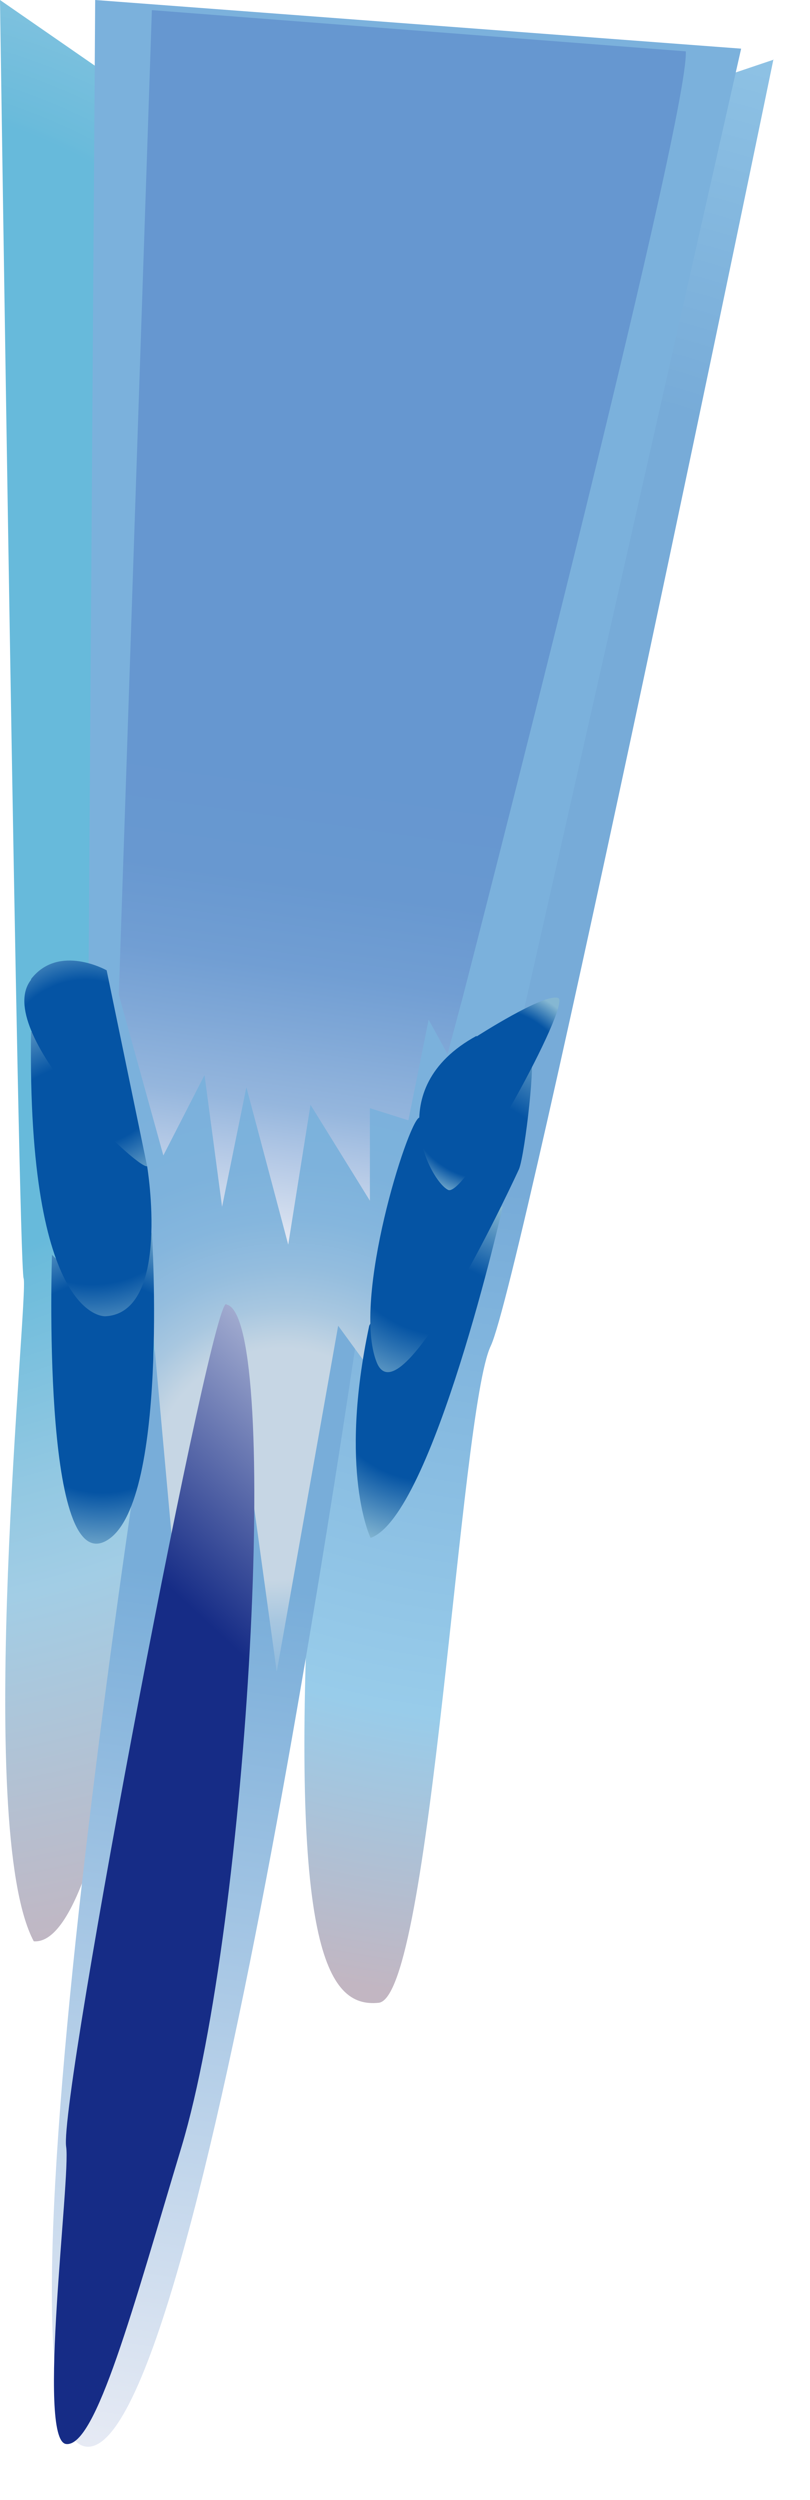 <svg width="12" height="37" viewBox="0 0 12 37" fill="none" xmlns="http://www.w3.org/2000/svg">
<g clip-path="url(#clip0_896_252)">
<path d="M0 0C0 0 0.27 18.69 0.35 18.92C0.43 19.15 -0.4 27.04 0.5 28.73C1.79 28.83 2.5 20.39 2.5 20.39L4.35 3.01L0 0Z" fill="url(#paint0_radial_896_252)"/>
<path d="M11.46 0.87C11.46 0.87 7.73 18.96 7.27 19.92C6.81 20.88 6.39 29.56 5.61 29.64C4.83 29.72 4.3 28.79 4.59 23.06C4.88 17.33 6.69 2.49 6.69 2.49L11.47 0.88L11.46 0.87Z" fill="url(#paint1_radial_896_252)"/>
<path d="M5.47 18.51C5.47 18.51 3 36.31 1.29 36.21C-0.42 36.11 2.62 17.9 2.62 17.9L5.47 18.51Z" fill="url(#paint2_linear_896_252)"/>
<path d="M1.41 0L1.3 16.22L1.71 15.72V17.84L2.06 17.41L2.78 25.34L3.65 21.48L4.1 24.74L5.01 19.62L5.47 20.25V19.62L5.89 20.21V18.05L6.34 18.51V17.45L6.85 17.79V16.44L7.56 16.78V15.84L10.98 0.72L1.41 0Z" fill="url(#paint3_radial_896_252)"/>
<path d="M1.76 14.72L2.42 17.1L3.03 15.91L3.29 17.86L3.65 16.09L4.27 18.42L4.6 16.35L5.48 17.77V16.4L6.05 16.58L6.35 15.09L6.63 15.6L6.86 14.74C6.86 14.74 10.21 1.77 10.16 0.76L2.25 0.15L1.76 14.72Z" fill="url(#paint4_linear_896_252)"/>
<path d="M3.36 19.31C3.19 18.89 0.87 31.05 0.98 31.77C1.05 32.22 0.54 36.12 0.98 36.17C1.42 36.22 1.97 34.16 2.69 31.77C3.69 28.43 4.16 19.58 3.37 19.31H3.36Z" fill="url(#paint5_linear_896_252)"/>
<path d="M5.47 19.62C5.56 19.46 5.96 18.53 7.45 17.85C7.45 17.85 6.41 22.44 5.49 22.76C5.49 22.76 5.01 21.78 5.47 19.62Z" fill="url(#paint6_radial_896_252)"/>
<path d="M7.69 17.3C7.69 17.3 5.95 21.09 5.58 20.16C5.21 19.23 6.04 16.61 6.21 16.54C6.38 16.47 6.38 17.16 7.85 15.66C7.95 15.56 7.78 17.07 7.69 17.3Z" fill="url(#paint7_radial_896_252)"/>
<path d="M7.06 15.34C7.06 15.34 8.07 14.69 8.27 14.77C8.47 14.85 6.9 17.73 6.64 17.61C6.38 17.49 5.63 16.11 7.06 15.33V15.34Z" fill="url(#paint8_radial_896_252)"/>
<path d="M2.25 18.23C2.25 18.23 2.51 22.32 1.56 22.81C0.61 23.3 0.77 18.57 0.77 18.57C0.77 18.57 1.58 19.47 2.25 18.24V18.23Z" fill="url(#paint9_radial_896_252)"/>
<path d="M1.56 19.48C1.56 19.48 0.4 19.56 0.46 15.27C1.17 15.38 2.18 17.26 2.18 17.26C2.18 17.26 2.54 19.43 1.56 19.48Z" fill="url(#paint10_radial_896_252)"/>
<path d="M0.46 14.49C0.87 13.96 1.58 14.36 1.58 14.36L2.18 17.26C2.02 17.3 -0.12 15.24 0.46 14.5V14.49Z" fill="url(#paint11_radial_896_252)"/>
</g>
<defs>
<radialGradient id="paint0_radial_896_252" cx="0" cy="0" r="1" gradientUnits="userSpaceOnUse" gradientTransform="translate(-2.72 10.31) scale(19.2)">
<stop offset="0.45" stop-color="#67BADB"/>
<stop offset="0.46" stop-color="#6BBBDB"/>
<stop offset="0.62" stop-color="#92C8E2"/>
<stop offset="0.7" stop-color="#A2CDE5"/>
<stop offset="0.97" stop-color="#C2B6C2"/>
</radialGradient>
<radialGradient id="paint1_radial_896_252" cx="0" cy="0" r="1" gradientUnits="userSpaceOnUse" gradientTransform="translate(8.28 11.84) scale(19.13)">
<stop offset="0.3" stop-color="#77ABD8"/>
<stop offset="0.7" stop-color="#98CCEA"/>
<stop offset="0.91" stop-color="#C2B6C2"/>
</radialGradient>
<linearGradient id="paint2_linear_896_252" x1="1.41" y1="36.23" x2="4.05" y2="18.11" gradientUnits="userSpaceOnUse">
<stop stop-color="#E6EAF4"/>
<stop offset="0.71" stop-color="#78ADD9"/>
</linearGradient>
<radialGradient id="paint3_radial_896_252" cx="0" cy="0" r="1" gradientUnits="userSpaceOnUse" gradientTransform="translate(4.003 21.664) rotate(-17.67) scale(10.847 9.988)">
<stop offset="0.17" stop-color="#C6D6E4"/>
<stop offset="0.18" stop-color="#C2D4E3"/>
<stop offset="0.23" stop-color="#A8C7E0"/>
<stop offset="0.29" stop-color="#94BDDE"/>
<stop offset="0.36" stop-color="#85B6DD"/>
<stop offset="0.44" stop-color="#7DB2DC"/>
<stop offset="0.58" stop-color="#7BB1DC"/>
</radialGradient>
<linearGradient id="paint4_linear_896_252" x1="3.61" y1="18.31" x2="6.25" y2="0.19" gradientUnits="userSpaceOnUse">
<stop stop-color="#E6EAF4"/>
<stop offset="0.02" stop-color="#D2DDEE"/>
<stop offset="0.07" stop-color="#B1C7E5"/>
<stop offset="0.11" stop-color="#95B6DD"/>
<stop offset="0.17" stop-color="#80A8D7"/>
<stop offset="0.22" stop-color="#719ED3"/>
<stop offset="0.29" stop-color="#6898D0"/>
<stop offset="0.39" stop-color="#6697D0"/>
</linearGradient>
<linearGradient id="paint5_linear_896_252" x1="-3.14" y1="33.52" x2="8.2" y2="21.24" gradientUnits="userSpaceOnUse">
<stop offset="0.67" stop-color="#162C86"/>
<stop offset="1" stop-color="#E6EAF4"/>
</linearGradient>
<radialGradient id="paint6_radial_896_252" cx="0" cy="0" r="1" gradientUnits="userSpaceOnUse" gradientTransform="translate(6.36 20.3) scale(2.65)">
<stop offset="0.61" stop-color="#0554A4"/>
<stop offset="1" stop-color="#85B7D2"/>
</radialGradient>
<radialGradient id="paint7_radial_896_252" cx="0" cy="0" r="1" gradientUnits="userSpaceOnUse" gradientTransform="translate(6.69 17.98) scale(2.93)">
<stop offset="0.61" stop-color="#0554A4"/>
<stop offset="1" stop-color="#85B7D2"/>
</radialGradient>
<radialGradient id="paint8_radial_896_252" cx="0" cy="0" r="1" gradientUnits="userSpaceOnUse" gradientTransform="translate(7.25 16.19) scale(1.62)">
<stop offset="0.78" stop-color="#0554A4"/>
<stop offset="1" stop-color="#85B7D2"/>
</radialGradient>
<radialGradient id="paint9_radial_896_252" cx="0" cy="0" r="1" gradientUnits="userSpaceOnUse" gradientTransform="translate(1.52 20.53) scale(2.56)">
<stop offset="0.61" stop-color="#0554A4"/>
<stop offset="1" stop-color="#85B7D2"/>
</radialGradient>
<radialGradient id="paint10_radial_896_252" cx="0" cy="0" r="1" gradientUnits="userSpaceOnUse" gradientTransform="translate(1.36 17.37) scale(2.68)">
<stop offset="0.61" stop-color="#0554A4"/>
<stop offset="1" stop-color="#85B7D2"/>
</radialGradient>
<radialGradient id="paint11_radial_896_252" cx="0" cy="0" r="1" gradientUnits="userSpaceOnUse" gradientTransform="translate(1.27 15.73) scale(2.02)">
<stop offset="0.61" stop-color="#0554A4"/>
<stop offset="1" stop-color="#85B7D2"/>
</radialGradient>
<clipPath id="clip0_896_252">
<rect width="11.46" height="36.21" fill="white"/>
</clipPath>
</defs>
</svg>

